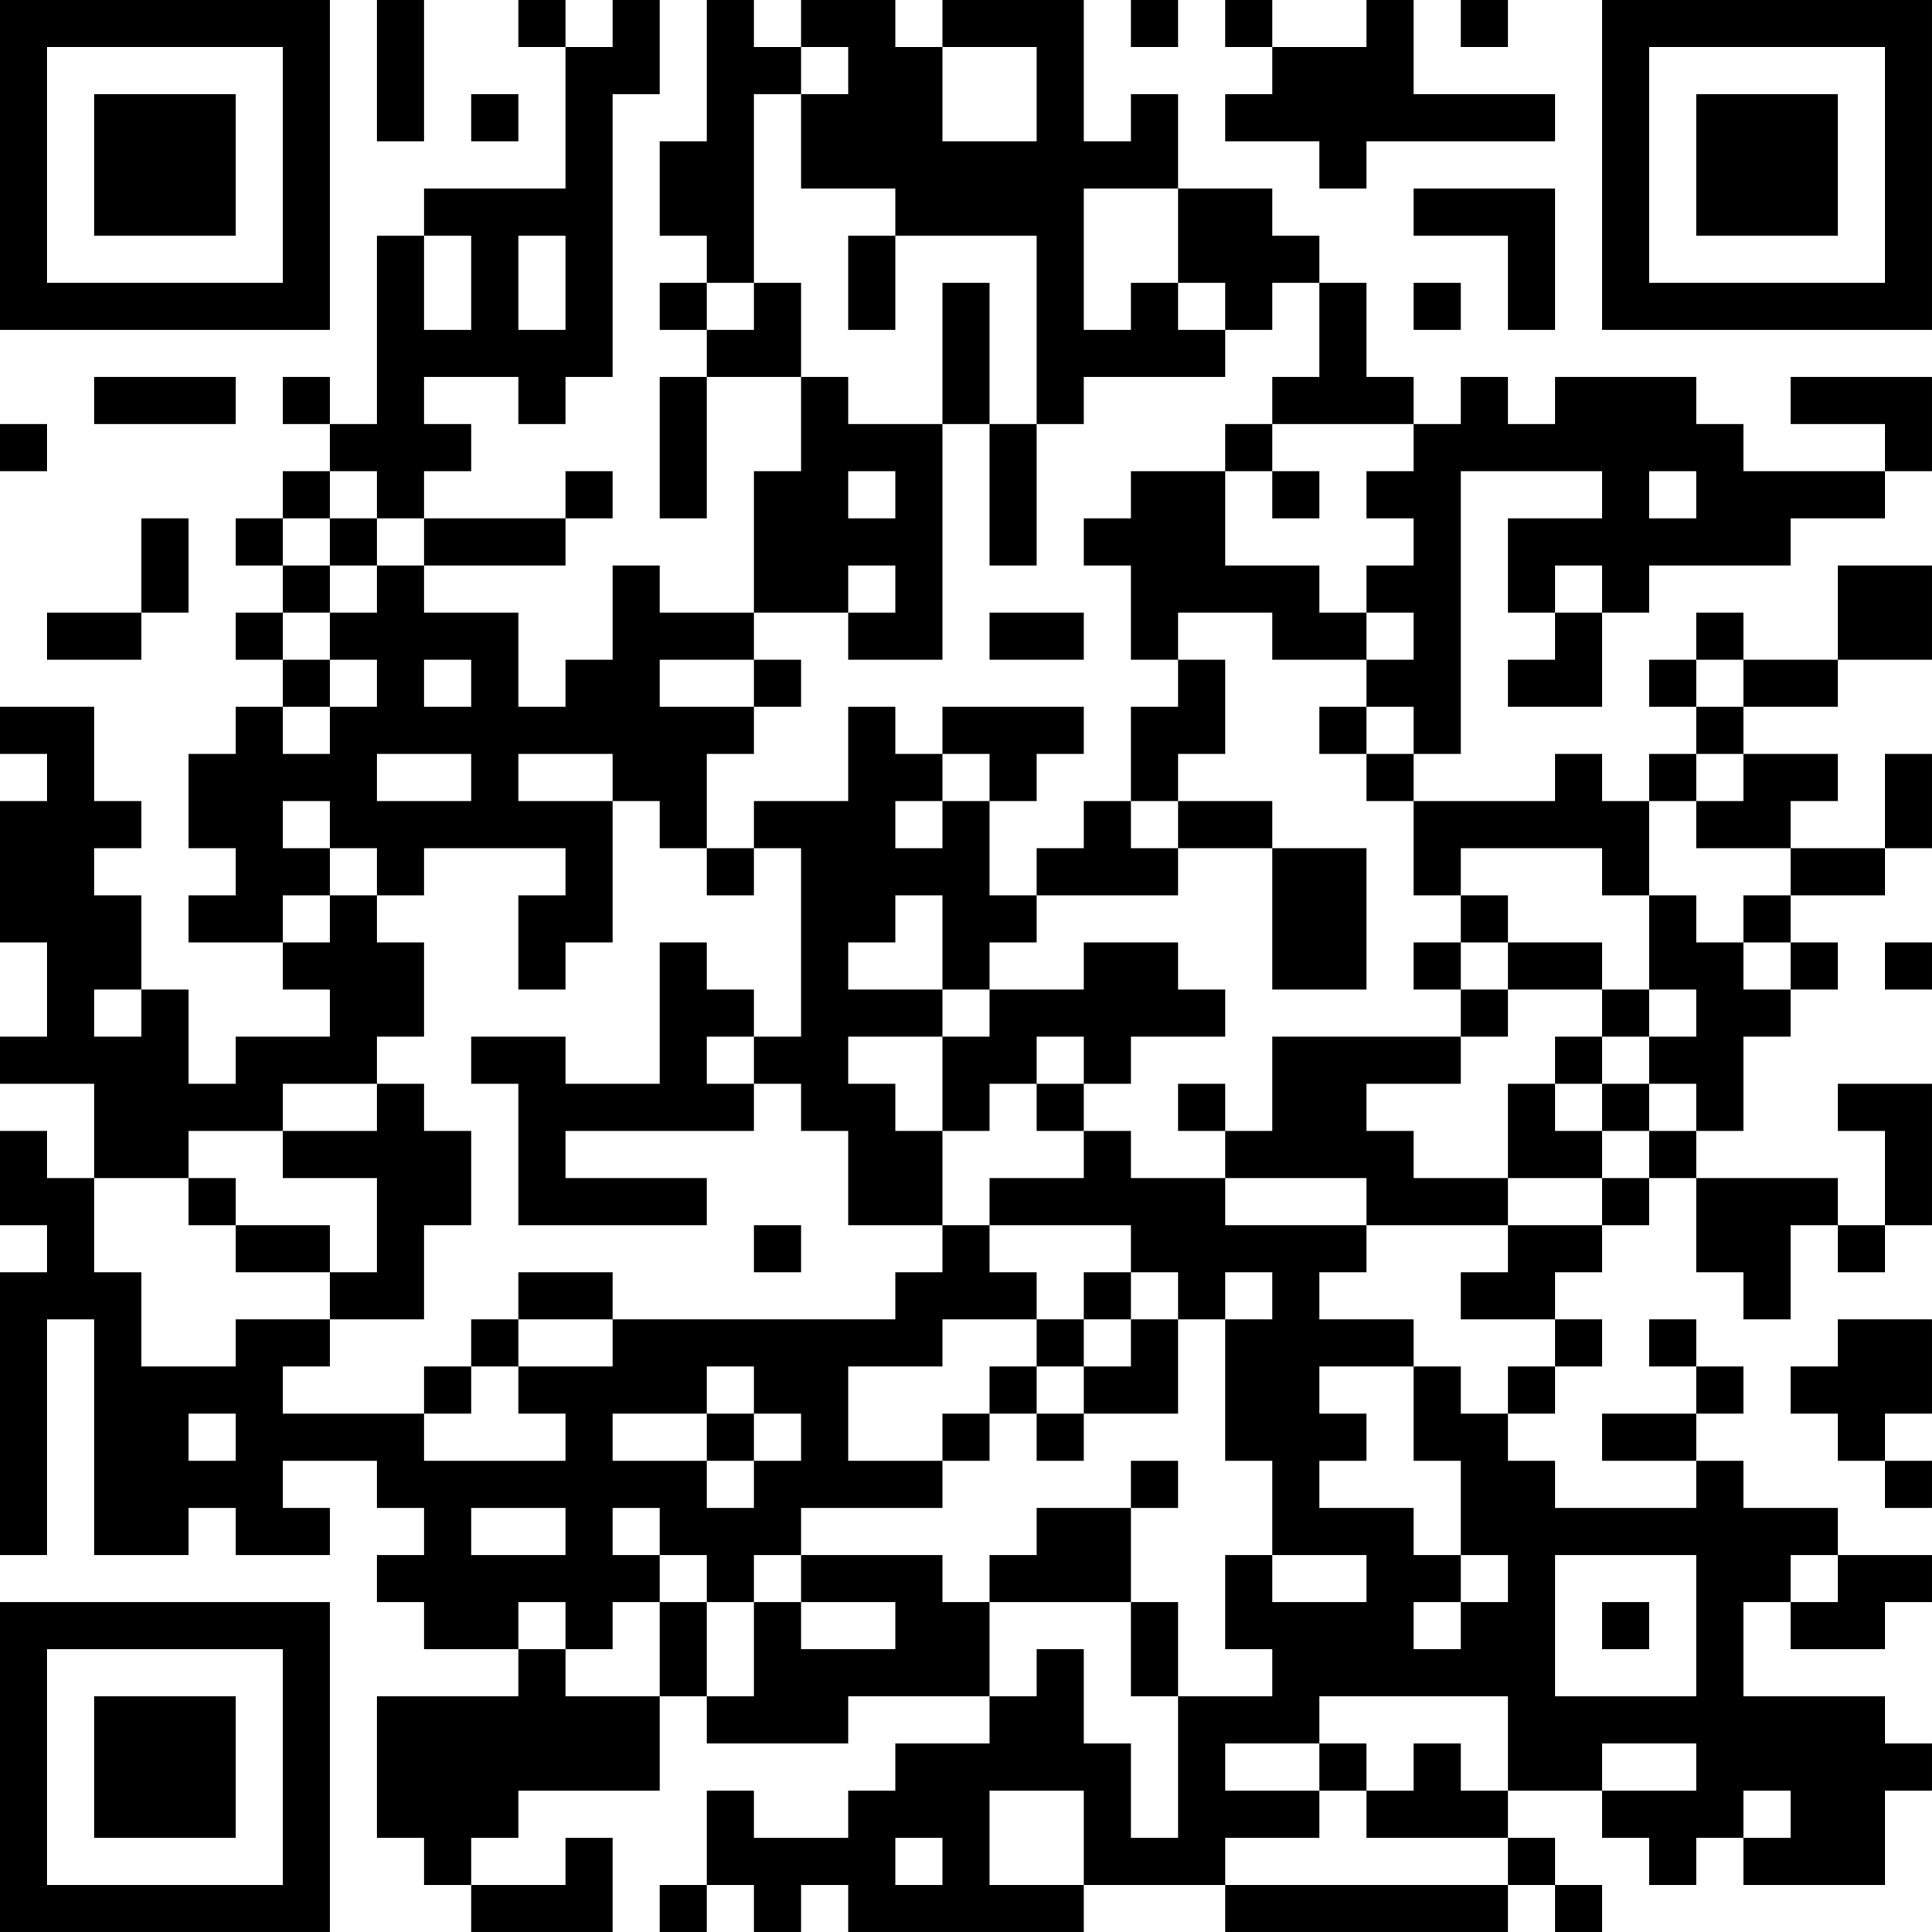 <?xml version="1.0" encoding="UTF-8"?>
<svg xmlns="http://www.w3.org/2000/svg" version="1.1" width="200" height="200" viewBox="0 0 200 200"><rect x="0" y="0" width="200" height="200" fill="#ffffff"/><g transform="scale(4.878)"><g transform="translate(0,0)"><path fill-rule="evenodd" d="M8 0L8 3L9 3L9 0ZM11 0L11 1L12 1L12 4L9 4L9 5L8 5L8 9L7 9L7 8L6 8L6 9L7 9L7 10L6 10L6 11L5 11L5 12L6 12L6 13L5 13L5 14L6 14L6 15L5 15L5 16L4 16L4 18L5 18L5 19L4 19L4 20L6 20L6 21L7 21L7 22L5 22L5 23L4 23L4 21L3 21L3 19L2 19L2 18L3 18L3 17L2 17L2 15L0 15L0 16L1 16L1 17L0 17L0 20L1 20L1 22L0 22L0 23L2 23L2 25L1 25L1 24L0 24L0 26L1 26L1 27L0 27L0 33L1 33L1 28L2 28L2 33L4 33L4 32L5 32L5 33L7 33L7 32L6 32L6 31L8 31L8 32L9 32L9 33L8 33L8 34L9 34L9 35L11 35L11 36L8 36L8 39L9 39L9 40L10 40L10 41L13 41L13 39L12 39L12 40L10 40L10 39L11 39L11 38L14 38L14 36L15 36L15 37L18 37L18 36L21 36L21 37L19 37L19 38L18 38L18 39L16 39L16 38L15 38L15 40L14 40L14 41L15 41L15 40L16 40L16 41L17 41L17 40L18 40L18 41L23 41L23 40L26 40L26 41L32 41L32 40L33 40L33 41L34 41L34 40L33 40L33 39L32 39L32 38L34 38L34 39L35 39L35 40L36 40L36 39L37 39L37 40L40 40L40 38L41 38L41 37L40 37L40 36L37 36L37 34L38 34L38 35L40 35L40 34L41 34L41 33L39 33L39 32L37 32L37 31L36 31L36 30L37 30L37 29L36 29L36 28L35 28L35 29L36 29L36 30L34 30L34 31L36 31L36 32L33 32L33 31L32 31L32 30L33 30L33 29L34 29L34 28L33 28L33 27L34 27L34 26L35 26L35 25L36 25L36 27L37 27L37 28L38 28L38 26L39 26L39 27L40 27L40 26L41 26L41 23L39 23L39 24L40 24L40 26L39 26L39 25L36 25L36 24L37 24L37 22L38 22L38 21L39 21L39 20L38 20L38 19L40 19L40 18L41 18L41 16L40 16L40 18L38 18L38 17L39 17L39 16L37 16L37 15L39 15L39 14L41 14L41 12L39 12L39 14L37 14L37 13L36 13L36 14L35 14L35 15L36 15L36 16L35 16L35 17L34 17L34 16L33 16L33 17L30 17L30 16L31 16L31 10L34 10L34 11L32 11L32 13L33 13L33 14L32 14L32 15L34 15L34 13L35 13L35 12L38 12L38 11L40 11L40 10L41 10L41 8L38 8L38 9L40 9L40 10L37 10L37 9L36 9L36 8L33 8L33 9L32 9L32 8L31 8L31 9L30 9L30 8L29 8L29 6L28 6L28 5L27 5L27 4L25 4L25 2L24 2L24 3L23 3L23 0L20 0L20 1L19 1L19 0L17 0L17 1L16 1L16 0L15 0L15 3L14 3L14 5L15 5L15 6L14 6L14 7L15 7L15 8L14 8L14 11L15 11L15 8L17 8L17 10L16 10L16 13L14 13L14 12L13 12L13 14L12 14L12 15L11 15L11 13L9 13L9 12L12 12L12 11L13 11L13 10L12 10L12 11L9 11L9 10L10 10L10 9L9 9L9 8L11 8L11 9L12 9L12 8L13 8L13 2L14 2L14 0L13 0L13 1L12 1L12 0ZM24 0L24 1L25 1L25 0ZM26 0L26 1L27 1L27 2L26 2L26 3L28 3L28 4L29 4L29 3L33 3L33 2L30 2L30 0L29 0L29 1L27 1L27 0ZM31 0L31 1L32 1L32 0ZM17 1L17 2L16 2L16 6L15 6L15 7L16 7L16 6L17 6L17 8L18 8L18 9L20 9L20 14L18 14L18 13L19 13L19 12L18 12L18 13L16 13L16 14L14 14L14 15L16 15L16 16L15 16L15 18L14 18L14 17L13 17L13 16L11 16L11 17L13 17L13 20L12 20L12 21L11 21L11 19L12 19L12 18L9 18L9 19L8 19L8 18L7 18L7 17L6 17L6 18L7 18L7 19L6 19L6 20L7 20L7 19L8 19L8 20L9 20L9 22L8 22L8 23L6 23L6 24L4 24L4 25L2 25L2 27L3 27L3 29L5 29L5 28L7 28L7 29L6 29L6 30L9 30L9 31L12 31L12 30L11 30L11 29L13 29L13 28L19 28L19 27L20 27L20 26L21 26L21 27L22 27L22 28L20 28L20 29L18 29L18 31L20 31L20 32L17 32L17 33L16 33L16 34L15 34L15 33L14 33L14 32L13 32L13 33L14 33L14 34L13 34L13 35L12 35L12 34L11 34L11 35L12 35L12 36L14 36L14 34L15 34L15 36L16 36L16 34L17 34L17 35L19 35L19 34L17 34L17 33L20 33L20 34L21 34L21 36L22 36L22 35L23 35L23 37L24 37L24 39L25 39L25 36L27 36L27 35L26 35L26 33L27 33L27 34L29 34L29 33L27 33L27 31L26 31L26 28L27 28L27 27L26 27L26 28L25 28L25 27L24 27L24 26L21 26L21 25L23 25L23 24L24 24L24 25L26 25L26 26L29 26L29 27L28 27L28 28L30 28L30 29L28 29L28 30L29 30L29 31L28 31L28 32L30 32L30 33L31 33L31 34L30 34L30 35L31 35L31 34L32 34L32 33L31 33L31 31L30 31L30 29L31 29L31 30L32 30L32 29L33 29L33 28L31 28L31 27L32 27L32 26L34 26L34 25L35 25L35 24L36 24L36 23L35 23L35 22L36 22L36 21L35 21L35 19L36 19L36 20L37 20L37 21L38 21L38 20L37 20L37 19L38 19L38 18L36 18L36 17L37 17L37 16L36 16L36 17L35 17L35 19L34 19L34 18L31 18L31 19L30 19L30 17L29 17L29 16L30 16L30 15L29 15L29 14L30 14L30 13L29 13L29 12L30 12L30 11L29 11L29 10L30 10L30 9L27 9L27 8L28 8L28 6L27 6L27 7L26 7L26 6L25 6L25 4L23 4L23 7L24 7L24 6L25 6L25 7L26 7L26 8L23 8L23 9L22 9L22 5L19 5L19 4L17 4L17 2L18 2L18 1ZM20 1L20 3L22 3L22 1ZM10 2L10 3L11 3L11 2ZM30 4L30 5L32 5L32 7L33 7L33 4ZM9 5L9 7L10 7L10 5ZM11 5L11 7L12 7L12 5ZM18 5L18 7L19 7L19 5ZM20 6L20 9L21 9L21 12L22 12L22 9L21 9L21 6ZM30 6L30 7L31 7L31 6ZM2 8L2 9L5 9L5 8ZM0 9L0 10L1 10L1 9ZM26 9L26 10L24 10L24 11L23 11L23 12L24 12L24 14L25 14L25 15L24 15L24 17L23 17L23 18L22 18L22 19L21 19L21 17L22 17L22 16L23 16L23 15L20 15L20 16L19 16L19 15L18 15L18 17L16 17L16 18L15 18L15 19L16 19L16 18L17 18L17 22L16 22L16 21L15 21L15 20L14 20L14 23L12 23L12 22L10 22L10 23L11 23L11 26L15 26L15 25L12 25L12 24L16 24L16 23L17 23L17 24L18 24L18 26L20 26L20 24L21 24L21 23L22 23L22 24L23 24L23 23L24 23L24 22L26 22L26 21L25 21L25 20L23 20L23 21L21 21L21 20L22 20L22 19L25 19L25 18L27 18L27 21L29 21L29 18L27 18L27 17L25 17L25 16L26 16L26 14L25 14L25 13L27 13L27 14L29 14L29 13L28 13L28 12L26 12L26 10L27 10L27 11L28 11L28 10L27 10L27 9ZM7 10L7 11L6 11L6 12L7 12L7 13L6 13L6 14L7 14L7 15L6 15L6 16L7 16L7 15L8 15L8 14L7 14L7 13L8 13L8 12L9 12L9 11L8 11L8 10ZM18 10L18 11L19 11L19 10ZM35 10L35 11L36 11L36 10ZM3 11L3 13L1 13L1 14L3 14L3 13L4 13L4 11ZM7 11L7 12L8 12L8 11ZM33 12L33 13L34 13L34 12ZM21 13L21 14L23 14L23 13ZM9 14L9 15L10 15L10 14ZM16 14L16 15L17 15L17 14ZM36 14L36 15L37 15L37 14ZM28 15L28 16L29 16L29 15ZM8 16L8 17L10 17L10 16ZM20 16L20 17L19 17L19 18L20 18L20 17L21 17L21 16ZM24 17L24 18L25 18L25 17ZM19 19L19 20L18 20L18 21L20 21L20 22L18 22L18 23L19 23L19 24L20 24L20 22L21 22L21 21L20 21L20 19ZM31 19L31 20L30 20L30 21L31 21L31 22L27 22L27 24L26 24L26 23L25 23L25 24L26 24L26 25L29 25L29 26L32 26L32 25L34 25L34 24L35 24L35 23L34 23L34 22L35 22L35 21L34 21L34 20L32 20L32 19ZM31 20L31 21L32 21L32 22L31 22L31 23L29 23L29 24L30 24L30 25L32 25L32 23L33 23L33 24L34 24L34 23L33 23L33 22L34 22L34 21L32 21L32 20ZM40 20L40 21L41 21L41 20ZM2 21L2 22L3 22L3 21ZM15 22L15 23L16 23L16 22ZM22 22L22 23L23 23L23 22ZM8 23L8 24L6 24L6 25L8 25L8 27L7 27L7 26L5 26L5 25L4 25L4 26L5 26L5 27L7 27L7 28L9 28L9 26L10 26L10 24L9 24L9 23ZM16 26L16 27L17 27L17 26ZM11 27L11 28L10 28L10 29L9 29L9 30L10 30L10 29L11 29L11 28L13 28L13 27ZM23 27L23 28L22 28L22 29L21 29L21 30L20 30L20 31L21 31L21 30L22 30L22 31L23 31L23 30L25 30L25 28L24 28L24 27ZM23 28L23 29L22 29L22 30L23 30L23 29L24 29L24 28ZM39 28L39 29L38 29L38 30L39 30L39 31L40 31L40 32L41 32L41 31L40 31L40 30L41 30L41 28ZM15 29L15 30L13 30L13 31L15 31L15 32L16 32L16 31L17 31L17 30L16 30L16 29ZM4 30L4 31L5 31L5 30ZM15 30L15 31L16 31L16 30ZM24 31L24 32L22 32L22 33L21 33L21 34L24 34L24 36L25 36L25 34L24 34L24 32L25 32L25 31ZM10 32L10 33L12 33L12 32ZM33 33L33 36L36 36L36 33ZM38 33L38 34L39 34L39 33ZM34 34L34 35L35 35L35 34ZM28 36L28 37L26 37L26 38L28 38L28 39L26 39L26 40L32 40L32 39L29 39L29 38L30 38L30 37L31 37L31 38L32 38L32 36ZM28 37L28 38L29 38L29 37ZM34 37L34 38L36 38L36 37ZM21 38L21 40L23 40L23 38ZM37 38L37 39L38 39L38 38ZM19 39L19 40L20 40L20 39ZM0 0L0 7L7 7L7 0ZM1 1L1 6L6 6L6 1ZM2 2L2 5L5 5L5 2ZM34 0L34 7L41 7L41 0ZM35 1L35 6L40 6L40 1ZM36 2L36 5L39 5L39 2ZM0 34L0 41L7 41L7 34ZM1 35L1 40L6 40L6 35ZM2 36L2 39L5 39L5 36Z" fill="#000000"/></g></g></svg>
